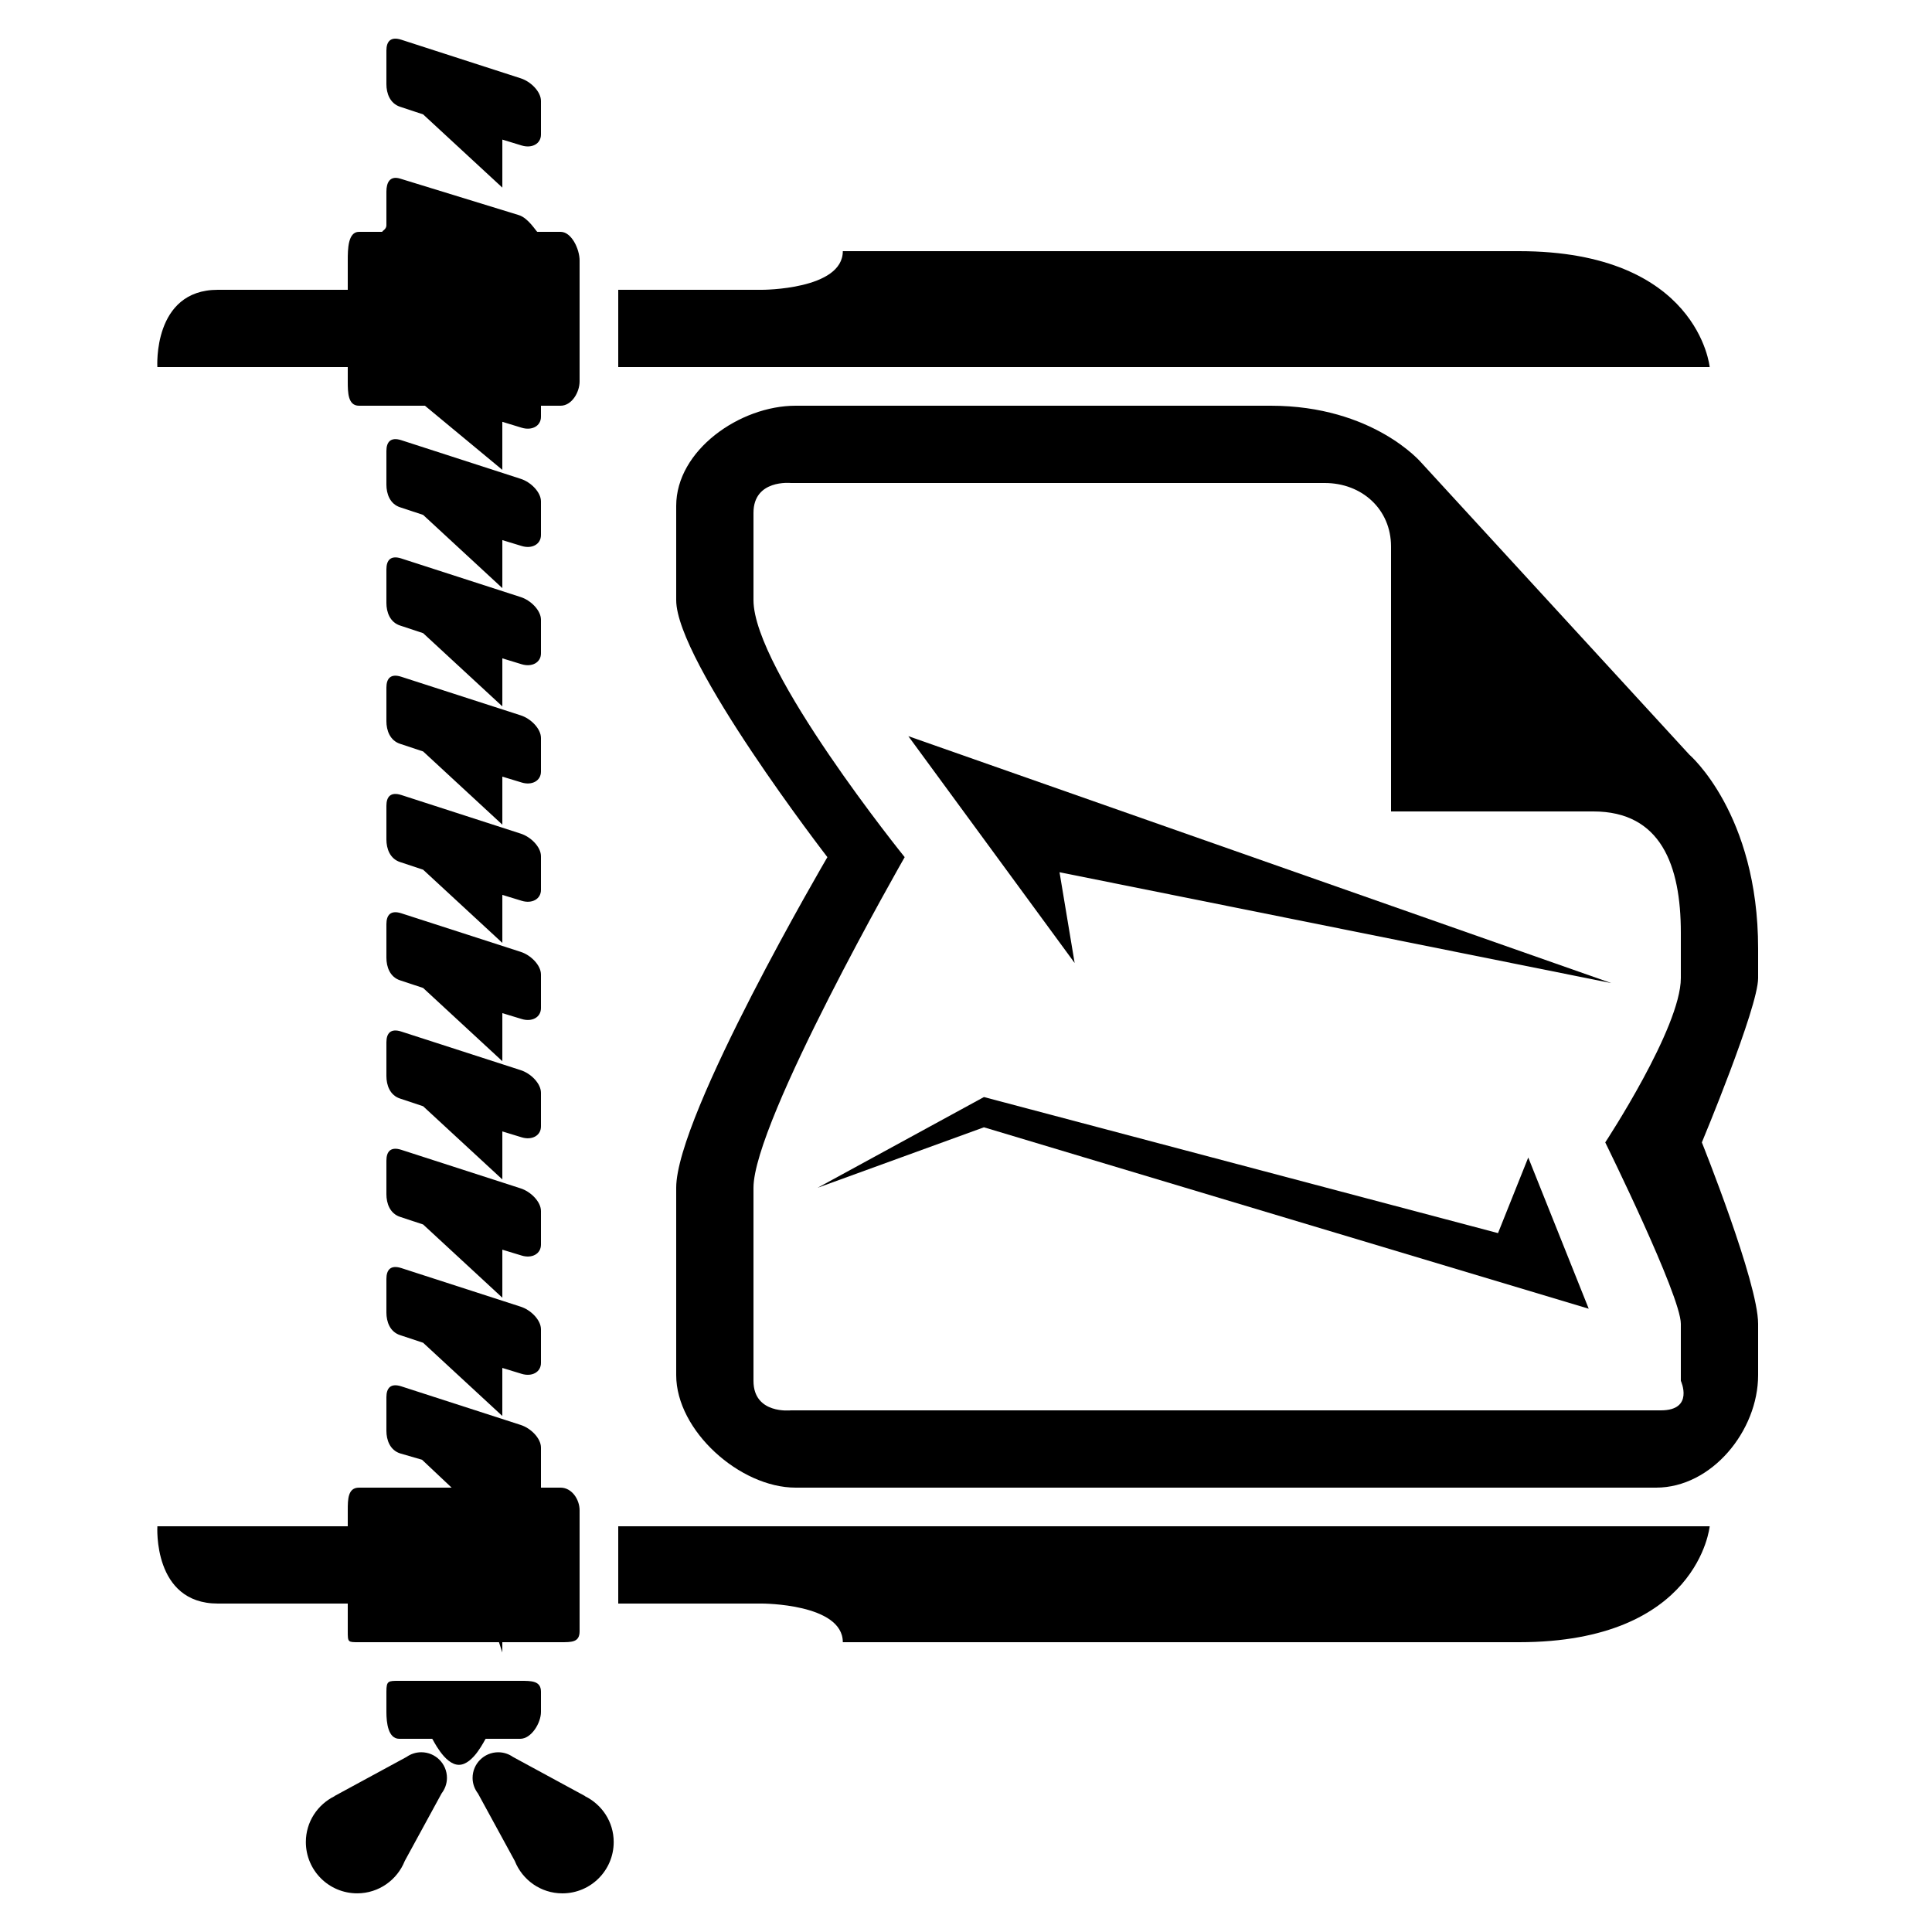 <svg xmlns="http://www.w3.org/2000/svg" xmlns:xlink="http://www.w3.org/1999/xlink" version="1.1" x="0px" y="0px" width="100px" height="100px" viewBox="0 0 100 100" enable-background="new 0 0 100 100" xml:space="preserve">
<g id="Captions" display="none">
</g>
<g id="Your_Icon">
	<path d="M87.437,39.058L73.568,23.949c0,0-2.486-2.949-7.797-2.949c-0.963,0-24.591,0-24.591,0C38.299,21,35,23.304,35,26.185   c0,0,0,1.695,0,4.876s7.826,13.305,7.826,13.305S35,57.715,35,61.479c0,3.766,0,9.694,0,9.694C35,74.054,38.299,77,41.181,77   h44.538C88.6,77,91,74.054,91,71.174c0,0,0-0.508,0-2.651c0-2.145-2.912-9.392-2.912-9.392S91,52.159,91,50.626   c0-1.532,0-0.386,0-1.532C91,42.111,87.437,39.058,87.437,39.058z M85.964,73c-1.743,0-45.031,0-45.031,0S39,73.218,39,71.473   c0-0.648,0-6.55,0-9.994c0-3.443,7.826-17.113,7.826-17.113S39,34.678,39,31.061c0-3.618,0-4.018,0-4.517   C39,24.799,40.933,25,40.933,25h27.635C70.495,25,72,26.361,72,28.29V42h10.473C85.965,42,87,44.786,87,48.277   c0,0.038,0,0.344,0,2.348c0,2.568-3.913,8.506-3.913,8.506S87,67.062,87,68.522s0,2.95,0,2.95S87.707,73,85.964,73z"/>
	<polygon points="54.841,45.147 83.406,50.886 47.016,38.104 55.623,49.843  "/>
	<polygon points="77.537,63.826 50.928,56.783 42.319,61.479 50.928,58.349 82.232,67.739 79.102,59.913  "/>
	<path d="M20.721,5.53l1.18,0.391l4.1,3.79V7.225l0.996,0.304C27.534,7.695,28,7.441,28,6.964V5.225   c0-0.478-0.522-1.008-1.061-1.176l-6.178-1.996C20.225,1.884,20,2.139,20,2.616v1.739C20,4.833,20.184,5.361,20.721,5.53z"/>
	<path d="M28,25.954c0-0.478-0.522-1.006-1.061-1.174l-6.178-1.999C20.225,22.614,20,22.868,20,23.345v1.739   c0,0.479,0.184,1.009,0.721,1.177l1.18,0.39l4.1,3.789v-2.484l0.996,0.303C27.534,28.426,28,28.172,28,27.693V25.954z"/>
	<path d="M28,32.076c0-0.479-0.522-1.008-1.061-1.176l-6.178-1.997C20.225,28.735,20,28.989,20,29.468v1.739   c0,0.477,0.184,1.007,0.721,1.175l1.18,0.39l4.1,3.79v-2.486l0.996,0.304C27.534,34.546,28,34.292,28,33.815V32.076z"/>
	<path d="M28,38.198c0-0.478-0.522-1.008-1.061-1.176l-6.178-1.996C20.225,34.856,20,35.111,20,35.59v1.738   c0,0.478,0.184,1.007,0.721,1.176l1.18,0.391l4.1,3.789v-2.486l0.996,0.303C27.534,40.668,28,40.415,28,39.937V38.198z"/>
	<path d="M28,44.318c0-0.478-0.522-1.006-1.061-1.174l-6.178-1.998C20.225,40.979,20,41.231,20,41.71v1.739   c0,0.479,0.184,1.007,0.721,1.175l1.18,0.391l4.1,3.789v-2.485l0.996,0.304C27.534,46.791,28,46.537,28,46.058V44.318z"/>
	<path d="M28,50.44c0-0.478-0.522-1.008-1.061-1.176l-6.178-1.996C20.225,47.101,20,47.354,20,47.832v1.738   c0,0.478,0.184,1.008,0.721,1.176l1.18,0.391l4.1,3.79V52.44l0.996,0.302C27.534,52.911,28,52.657,28,52.179V50.44z"/>
	<path d="M28,56.562c0-0.479-0.522-1.007-1.061-1.175l-6.178-1.997C20.225,53.221,20,53.475,20,53.953v1.739   c0,0.479,0.184,1.006,0.721,1.174l1.18,0.393l4.1,3.788v-2.485l0.996,0.304C27.534,59.033,28,58.779,28,58.302V56.562z"/>
	<path d="M28,62.684c0-0.479-0.522-1.007-1.061-1.177l-6.178-1.996C20.225,59.343,20,59.597,20,60.074v1.738   c0,0.479,0.184,1.008,0.721,1.177l1.18,0.39l4.1,3.79v-2.486l0.996,0.303C27.534,65.154,28,64.899,28,64.422V62.684z"/>
	<path d="M26.939,67.63l-6.178-1.998C20.225,65.464,20,65.719,20,66.195v1.74c0,0.478,0.184,1.008,0.721,1.175l1.18,0.391L26,73.29   v-2.486l0.996,0.304C27.534,71.275,28,71.021,28,70.544v-1.739C28,68.326,27.478,67.798,26.939,67.63z"/>
	<path d="M25.137,90h1.791C27.502,90,28,89.183,28,88.609v-1.044C28,86.992,27.502,87,26.928,87h-6.26   C20.094,87,20,86.992,20,87.565v1.044C20,89.183,20.094,90,20.668,90h1.704c0.024,0,0.63,1.347,1.382,1.347   C24.507,91.347,25.112,90,25.137,90z"/>
	<path d="M21.806,90.696c-0.284,0-0.546,0.091-0.763,0.243l-3.733,2.026l0.007,0.005c-0.878,0.433-1.486,1.328-1.486,2.373   c0,1.468,1.188,2.656,2.656,2.656c1.119,0,2.073-0.695,2.464-1.677l1.906-3.495c0.171-0.224,0.277-0.501,0.277-0.805   C23.134,91.291,22.539,90.696,21.806,90.696z"/>
	<path d="M30.279,92.971l0.006-0.005l-3.732-2.026c-0.217-0.152-0.479-0.243-0.763-0.243c-0.733,0-1.329,0.595-1.329,1.327   c0,0.304,0.107,0.581,0.278,0.805l1.907,3.495C27.036,97.305,27.989,98,29.109,98c1.467,0,2.656-1.188,2.656-2.656   C31.766,94.299,31.157,93.403,30.279,92.971z"/>
	<path d="M32,19h56.493c0,0-0.577-6-9.87-6s-34.999,0-34.999,0c0,2-4.175,2-4.175,2H32V19z"/>
	<path d="M18,13.479V15c0,0-3.343,0-6.725,0c-3.381,0-3.13,4-3.13,4H18v0.739C18,20.313,18.007,21,18.58,21h3.414L26,24.319v-2.486   l0.996,0.304C27.534,22.304,28,22.05,28,21.573V21h1.016C29.589,21,30,20.313,30,19.739v-1.052v-4.12v-1.089   C30,12.905,29.589,12,29.016,12h-1.201c-0.052,0-0.455-0.709-0.957-0.865l-6.137-1.887C20.184,9.079,20,9.442,20,9.921v1.739   c0,0.269-0.365,0.34-0.146,0.34H18.58C18.007,12,18,12.905,18,13.479z"/>
	<path d="M18,84.436C18,85.009,18.007,85,18.58,85h7.247L26,85.532V85h3.016C29.589,85,30,85.009,30,84.436v-6.262   C30,77.601,29.589,77,29.016,77H28v-2.073c0-0.479-0.522-1.008-1.061-1.176l-6.178-1.997C20.225,71.585,20,71.839,20,72.318v1.739   c0,0.477,0.184,1.006,0.721,1.174l1.123,0.325L23.376,77H18.58C18.007,77,18,77.601,18,78.174V79H8.146c0,0-0.251,4,3.13,4   C14.657,83,18,83,18,83V84.436z"/>
	<path d="M32,83h7.449c0,0,4.175,0,4.175,2c0,0,25.706,0,34.999,0s9.87-6,9.87-6H32V83z"/>
</g>
</svg>